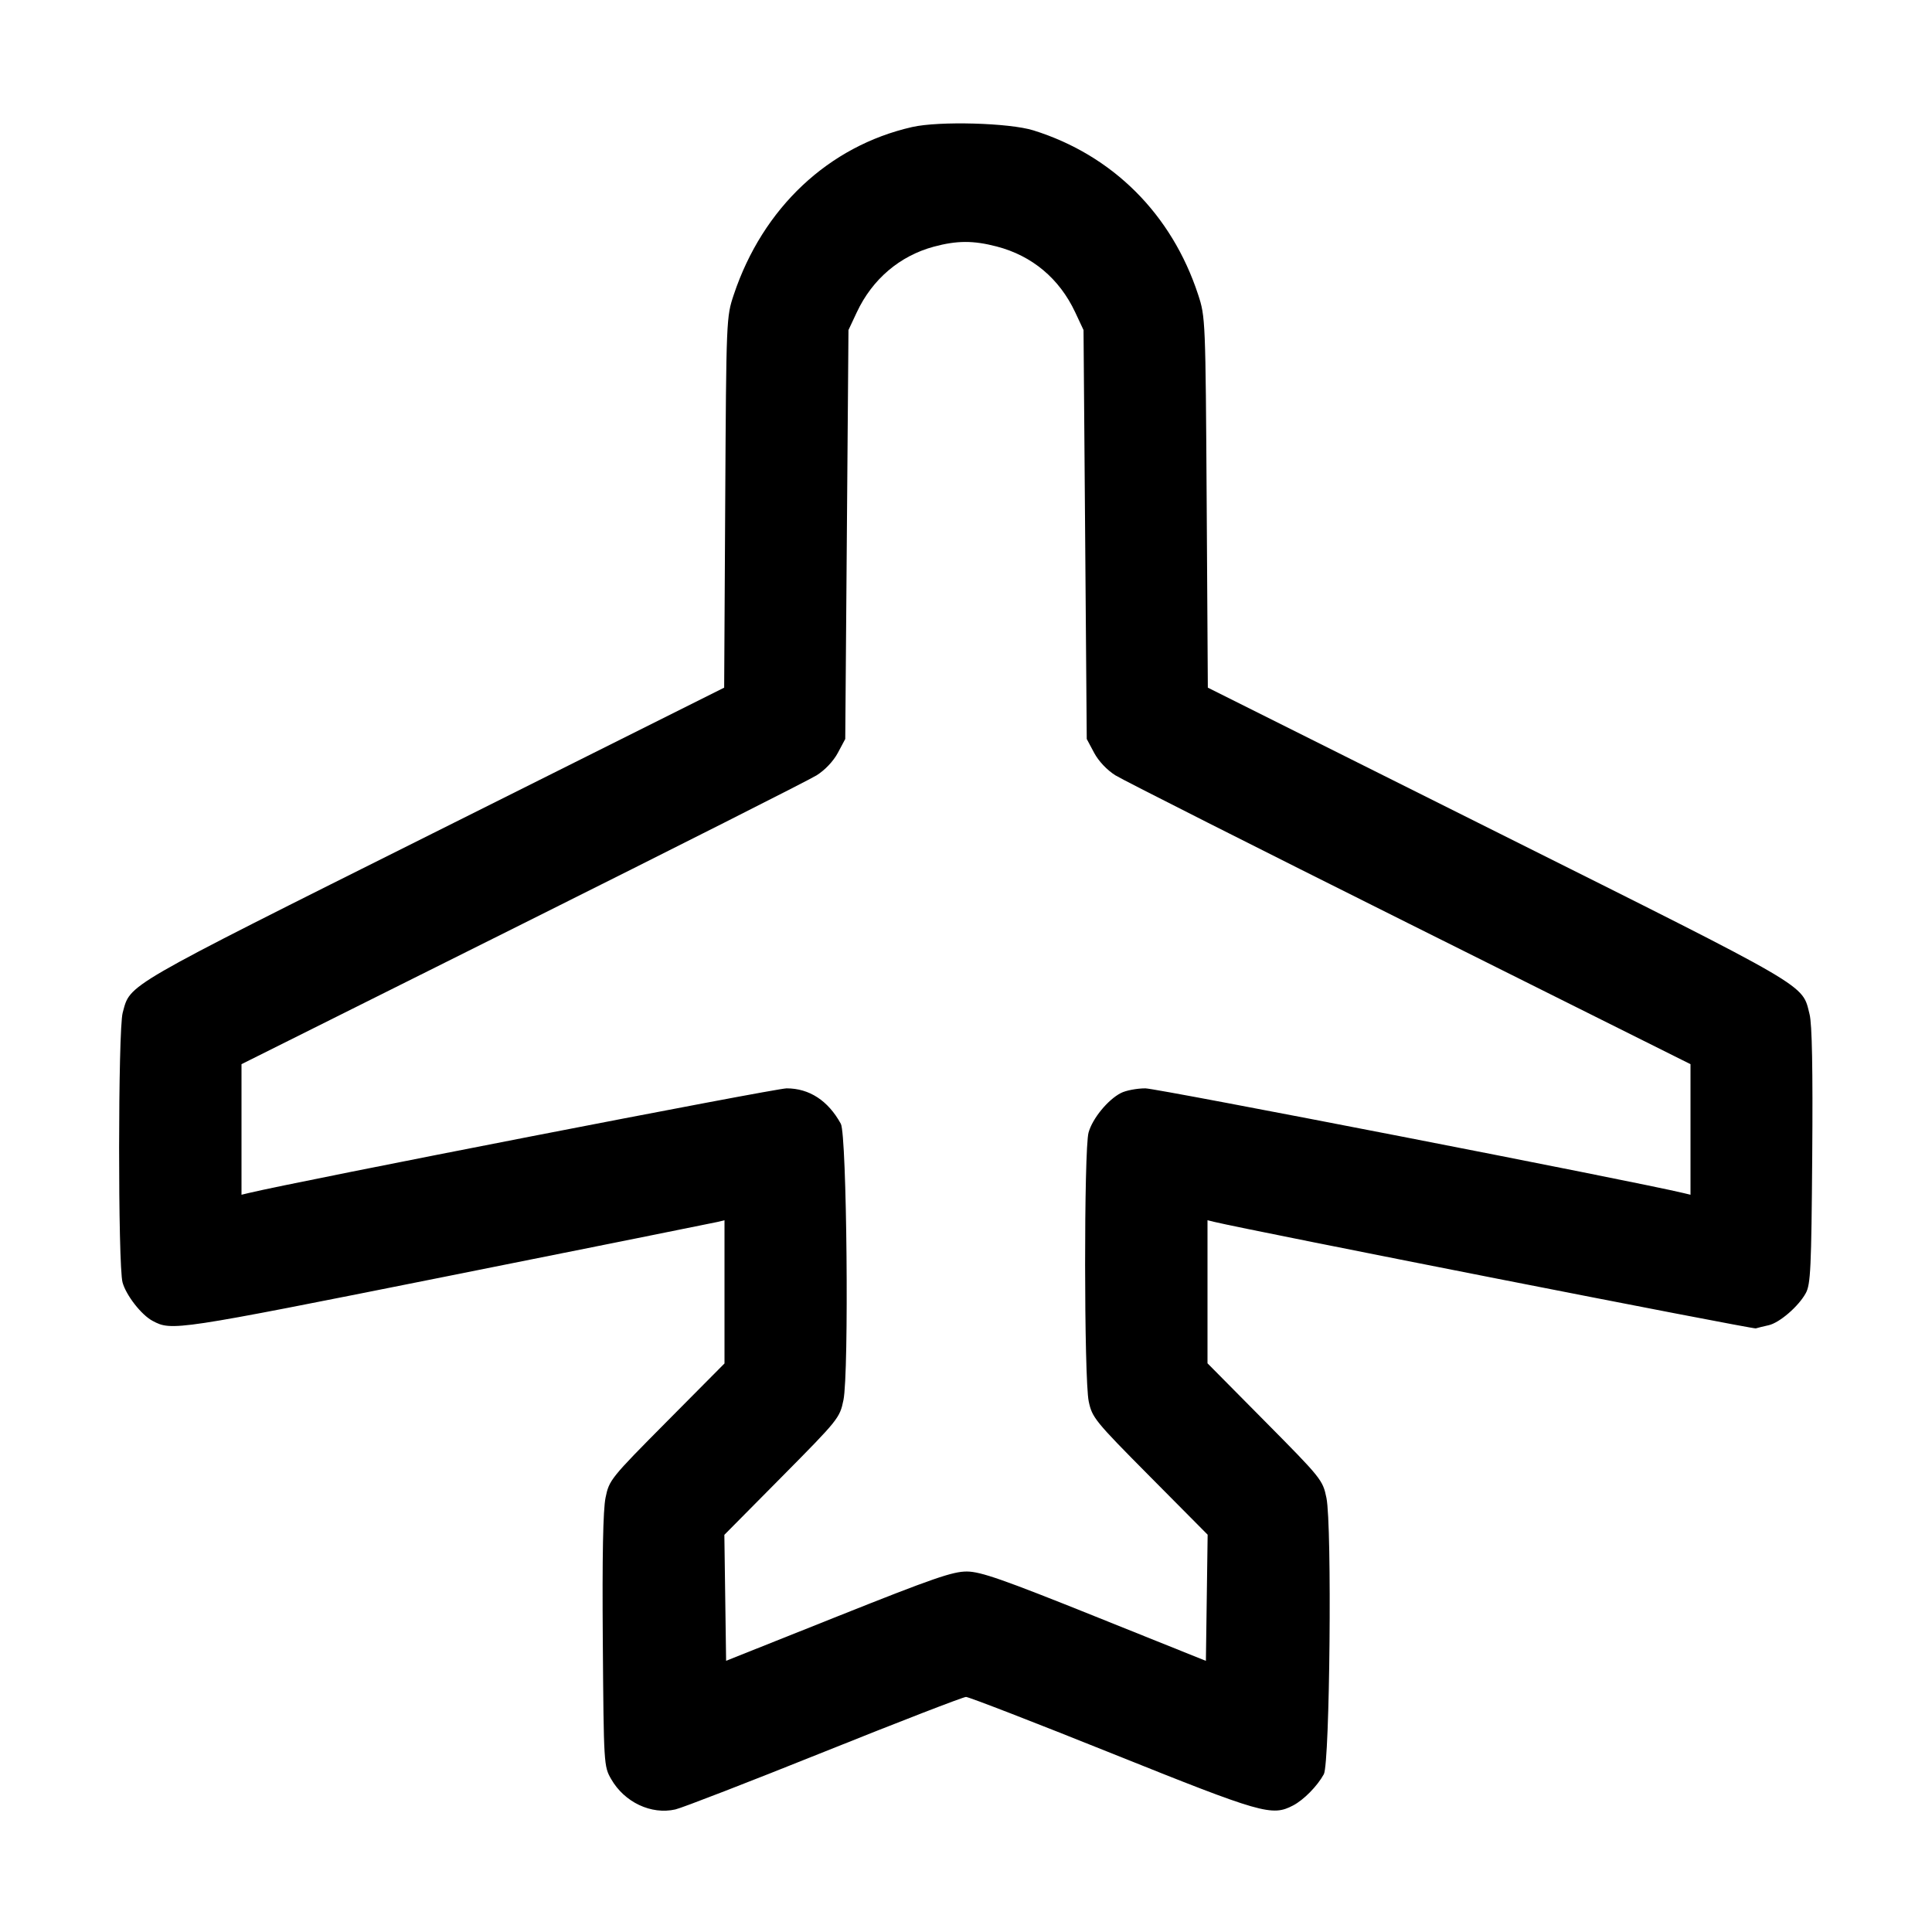 <svg fill="currentColor" viewBox="0 0 256 256" xmlns="http://www.w3.org/2000/svg"><path d="M120.865 16.832 C 109.794 19.348,101.075 27.542,97.232 39.040 C 96.240 42.011,96.234 42.157,96.095 66.572 L 95.956 91.118 57.400 110.394 C 15.983 131.101,17.310 130.334,16.258 134.187 C 15.636 136.461,15.620 167.703,16.239 169.932 C 16.715 171.644,18.729 174.225,20.208 175.016 C 22.761 176.383,23.114 176.329,59.046 169.151 C 78.314 165.301,94.512 162.047,95.040 161.921 L 96.000 161.690 96.000 171.177 L 96.000 180.664 88.363 188.359 C 80.900 195.879,80.716 196.108,80.238 198.452 C 79.906 200.081,79.789 206.175,79.874 217.439 C 79.999 233.863,80.010 234.044,80.983 235.741 C 82.744 238.813,86.290 240.487,89.492 239.759 C 90.373 239.559,99.245 236.123,109.207 232.124 C 119.170 228.125,127.628 224.853,128.002 224.853 C 128.376 224.853,137.109 228.235,147.409 232.369 C 167.256 240.335,168.530 240.701,171.339 239.234 C 172.754 238.496,174.548 236.673,175.415 235.093 C 176.213 233.639,176.510 202.102,175.759 198.473 C 175.270 196.107,175.090 195.882,167.629 188.349 L 160.000 180.645 160.000 171.168 L 160.000 161.690 160.960 161.921 C 165.593 163.033,232.252 176.140,232.651 176.018 C 232.938 175.930,233.698 175.743,234.339 175.603 C 235.786 175.286,238.311 173.111,239.275 171.350 C 239.916 170.180,240.015 168.069,240.130 153.173 C 240.219 141.646,240.108 135.713,239.778 134.400 C 238.759 130.344,240.304 131.245,198.600 110.394 L 160.044 91.118 159.891 66.572 C 159.740 42.336,159.726 41.989,158.759 39.040 C 155.261 28.369,147.424 20.553,136.937 17.277 C 133.739 16.278,124.434 16.020,120.865 16.832 M132.066 32.661 C 136.759 33.883,140.373 36.910,142.464 41.367 L 143.573 43.733 143.787 70.827 L 144.000 97.920 144.980 99.755 C 145.571 100.862,146.694 102.048,147.808 102.742 C 148.825 103.375,166.384 112.244,186.828 122.451 L 224.000 141.009 224.000 149.660 L 224.000 158.310 223.040 158.079 C 216.535 156.518,153.290 144.213,151.773 144.213 C 150.643 144.213,149.180 144.492,148.522 144.832 C 146.784 145.730,144.754 148.212,144.239 150.068 C 143.618 152.305,143.636 182.707,144.260 185.686 C 144.713 187.847,145.071 188.286,152.376 195.651 L 160.019 203.355 159.903 211.714 L 159.787 220.073 145.067 214.164 C 132.942 209.296,129.957 208.250,128.137 208.234 C 126.269 208.216,123.631 209.129,111.070 214.138 L 96.213 220.063 96.097 211.718 L 95.981 203.374 103.620 195.660 C 111.090 188.117,111.270 187.893,111.759 185.527 C 112.510 181.898,112.213 150.361,111.415 148.907 C 109.731 145.839,107.242 144.213,104.227 144.213 C 102.710 144.213,39.465 156.518,32.960 158.079 L 32.000 158.310 32.000 149.660 L 32.000 141.009 69.172 122.451 C 89.616 112.244,107.175 103.375,108.192 102.742 C 109.306 102.048,110.429 100.862,111.020 99.755 L 112.000 97.920 112.213 70.827 L 112.427 43.733 113.536 41.367 C 115.588 36.993,119.228 33.898,123.747 32.683 C 126.809 31.860,128.970 31.855,132.066 32.661 " stroke="none" fill-rule="evenodd"></path></svg>